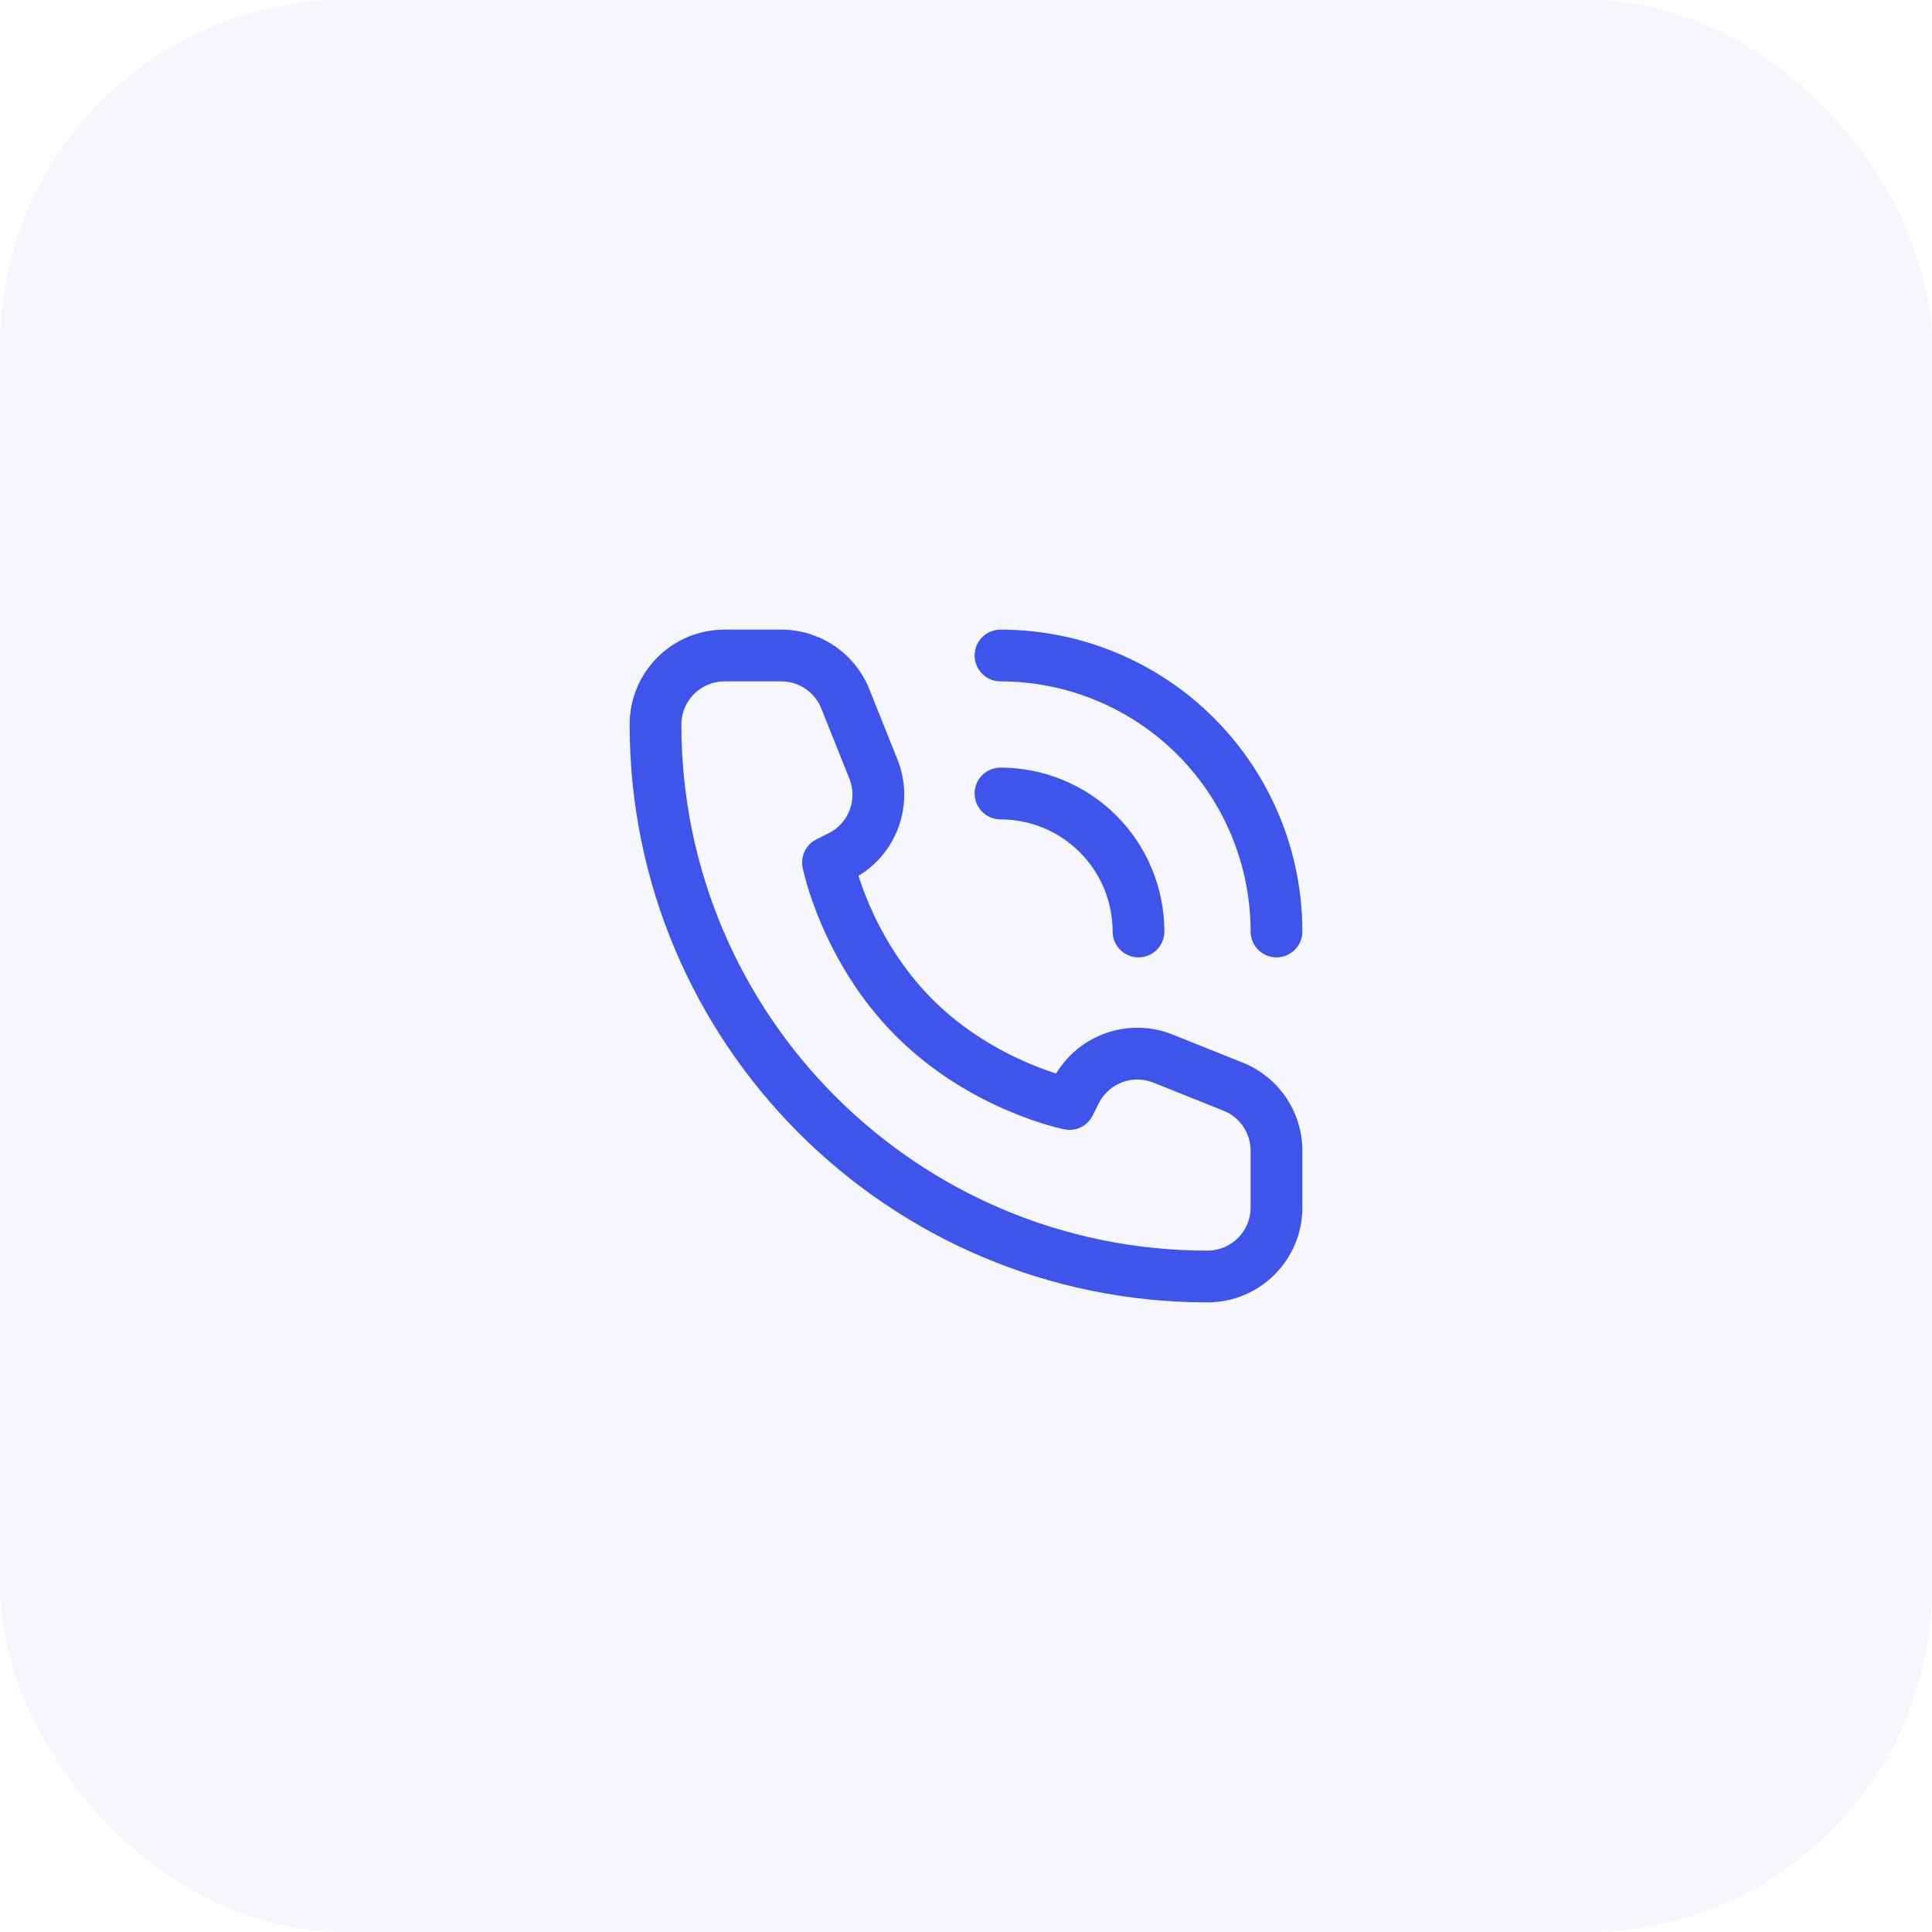 <svg width="56" height="56" viewBox="0 0 56 56" fill="none" xmlns="http://www.w3.org/2000/svg">
<rect width="56" height="56" rx="10" fill="#3E54EB" fill-opacity="0.05"/>
<path d="M31 32L30.853 32.735C31.185 32.802 31.52 32.638 31.671 32.335L31 32ZM24 25L23.665 24.329C23.362 24.48 23.198 24.815 23.265 25.147L24 25ZM24.354 24.823L24.689 25.494L24.689 25.494L24.354 24.823ZM25.317 22.291L26.013 22.013L25.317 22.291ZM24.503 20.257L23.806 20.536L24.503 20.257ZM35.743 31.497L35.464 32.194L35.743 31.497ZM33.709 30.683L33.987 29.987H33.987L33.709 30.683ZM31.177 31.646L31.848 31.981V31.981L31.177 31.646ZM32.25 27C32.25 27.414 32.586 27.75 33 27.75C33.414 27.75 33.75 27.414 33.75 27H32.25ZM32.696 25.469L33.388 25.182L32.696 25.469ZM30.531 23.305L30.818 22.612L30.531 23.305ZM29 22.25C28.586 22.25 28.25 22.586 28.25 23C28.25 23.414 28.586 23.75 29 23.75V22.25ZM36.25 27C36.25 27.414 36.586 27.75 37 27.75C37.414 27.75 37.75 27.414 37.75 27H36.25ZM36.391 23.939L37.084 23.651L36.391 23.939ZM32.062 19.609L32.349 18.916V18.916L32.062 19.609ZM29 18.25C28.586 18.25 28.25 18.586 28.25 19C28.25 19.414 28.586 19.75 29 19.75V18.25ZM36.25 33.354V35H37.75V33.354H36.25ZM21 19.75H22.646V18.25H21V19.75ZM31 32C31.147 31.265 31.147 31.265 31.148 31.265C31.148 31.265 31.148 31.265 31.148 31.265C31.148 31.265 31.148 31.265 31.148 31.265C31.149 31.265 31.149 31.265 31.149 31.265C31.149 31.265 31.148 31.265 31.147 31.265C31.145 31.264 31.14 31.263 31.133 31.262C31.119 31.259 31.097 31.253 31.066 31.246C31.004 31.231 30.91 31.207 30.79 31.171C30.548 31.1 30.202 30.985 29.795 30.811C28.98 30.461 27.944 29.883 27.03 28.97L25.97 30.03C27.056 31.117 28.27 31.789 29.205 32.189C29.673 32.39 30.077 32.525 30.366 32.61C30.512 32.653 30.628 32.683 30.711 32.703C30.753 32.714 30.786 32.721 30.81 32.726C30.822 32.729 30.831 32.731 30.838 32.733C30.842 32.733 30.845 32.734 30.848 32.734C30.849 32.735 30.85 32.735 30.851 32.735C30.851 32.735 30.852 32.735 30.852 32.735C30.852 32.735 30.852 32.735 30.852 32.735C30.853 32.735 30.853 32.735 31 32ZM27.03 28.97C26.117 28.056 25.539 27.02 25.189 26.205C25.015 25.798 24.9 25.452 24.829 25.21C24.793 25.09 24.769 24.996 24.754 24.934C24.747 24.903 24.741 24.881 24.738 24.867C24.737 24.86 24.736 24.855 24.735 24.853C24.735 24.852 24.735 24.851 24.735 24.851C24.735 24.851 24.735 24.851 24.735 24.852C24.735 24.852 24.735 24.852 24.735 24.852C24.735 24.852 24.735 24.852 24.735 24.852C24.735 24.853 24.735 24.853 24 25C23.265 25.147 23.265 25.147 23.265 25.148C23.265 25.148 23.265 25.148 23.265 25.148C23.265 25.148 23.265 25.149 23.265 25.149C23.265 25.15 23.265 25.151 23.266 25.152C23.266 25.155 23.267 25.158 23.267 25.162C23.269 25.169 23.271 25.178 23.274 25.19C23.279 25.214 23.287 25.247 23.297 25.289C23.317 25.372 23.347 25.488 23.39 25.634C23.475 25.923 23.61 26.327 23.811 26.795C24.211 27.73 24.883 28.944 25.97 30.03L27.03 28.97ZM24.335 25.671L24.689 25.494L24.019 24.152L23.665 24.329L24.335 25.671ZM26.013 22.013L25.199 19.979L23.806 20.536L24.62 22.57L26.013 22.013ZM36.021 30.801L33.987 29.987L33.43 31.38L35.464 32.194L36.021 30.801ZM30.506 31.311L30.329 31.665L31.671 32.335L31.848 31.981L30.506 31.311ZM33.987 29.987C32.659 29.456 31.146 30.031 30.506 31.311L31.848 31.981C32.139 31.4 32.827 31.138 33.43 31.38L33.987 29.987ZM24.689 25.494C25.969 24.854 26.544 23.341 26.013 22.013L24.62 22.57C24.862 23.174 24.6 23.861 24.019 24.152L24.689 25.494ZM22.646 19.75C23.157 19.75 23.617 20.061 23.806 20.536L25.199 19.979C24.782 18.935 23.77 18.25 22.646 18.25V19.75ZM37.75 33.354C37.75 32.23 37.065 31.218 36.021 30.801L35.464 32.194C35.939 32.383 36.25 32.843 36.25 33.354H37.75ZM35 36.25C26.578 36.25 19.75 29.422 19.75 21H18.25C18.25 30.251 25.749 37.75 35 37.75V36.25ZM35 37.75C36.519 37.75 37.75 36.519 37.75 35H36.25C36.25 35.69 35.69 36.25 35 36.25V37.75ZM19.75 21C19.75 20.31 20.31 19.75 21 19.75V18.25C19.481 18.25 18.25 19.481 18.25 21H19.75ZM33.75 27C33.75 26.376 33.627 25.759 33.388 25.182L32.003 25.756C32.166 26.151 32.25 26.573 32.25 27H33.75ZM33.388 25.182C33.15 24.606 32.8 24.082 32.359 23.641L31.298 24.702C31.6 25.004 31.839 25.362 32.003 25.756L33.388 25.182ZM32.359 23.641C31.918 23.2 31.394 22.85 30.818 22.612L30.244 23.997C30.638 24.161 30.996 24.4 31.298 24.702L32.359 23.641ZM30.818 22.612C30.241 22.373 29.624 22.25 29 22.25V23.75C29.427 23.75 29.849 23.834 30.244 23.997L30.818 22.612ZM37.75 27C37.75 25.851 37.524 24.713 37.084 23.651L35.698 24.226C36.062 25.105 36.25 26.048 36.25 27H37.75ZM37.084 23.651C36.644 22.59 36 21.625 35.187 20.813L34.127 21.873C34.8 22.547 35.334 23.346 35.698 24.226L37.084 23.651ZM35.187 20.813C34.375 20 33.41 19.356 32.349 18.916L31.774 20.302C32.654 20.666 33.453 21.2 34.127 21.873L35.187 20.813ZM32.349 18.916C31.287 18.476 30.149 18.25 29 18.25V19.75C29.952 19.75 30.895 19.938 31.774 20.302L32.349 18.916Z" fill="#3E54EB"/>
</svg>
